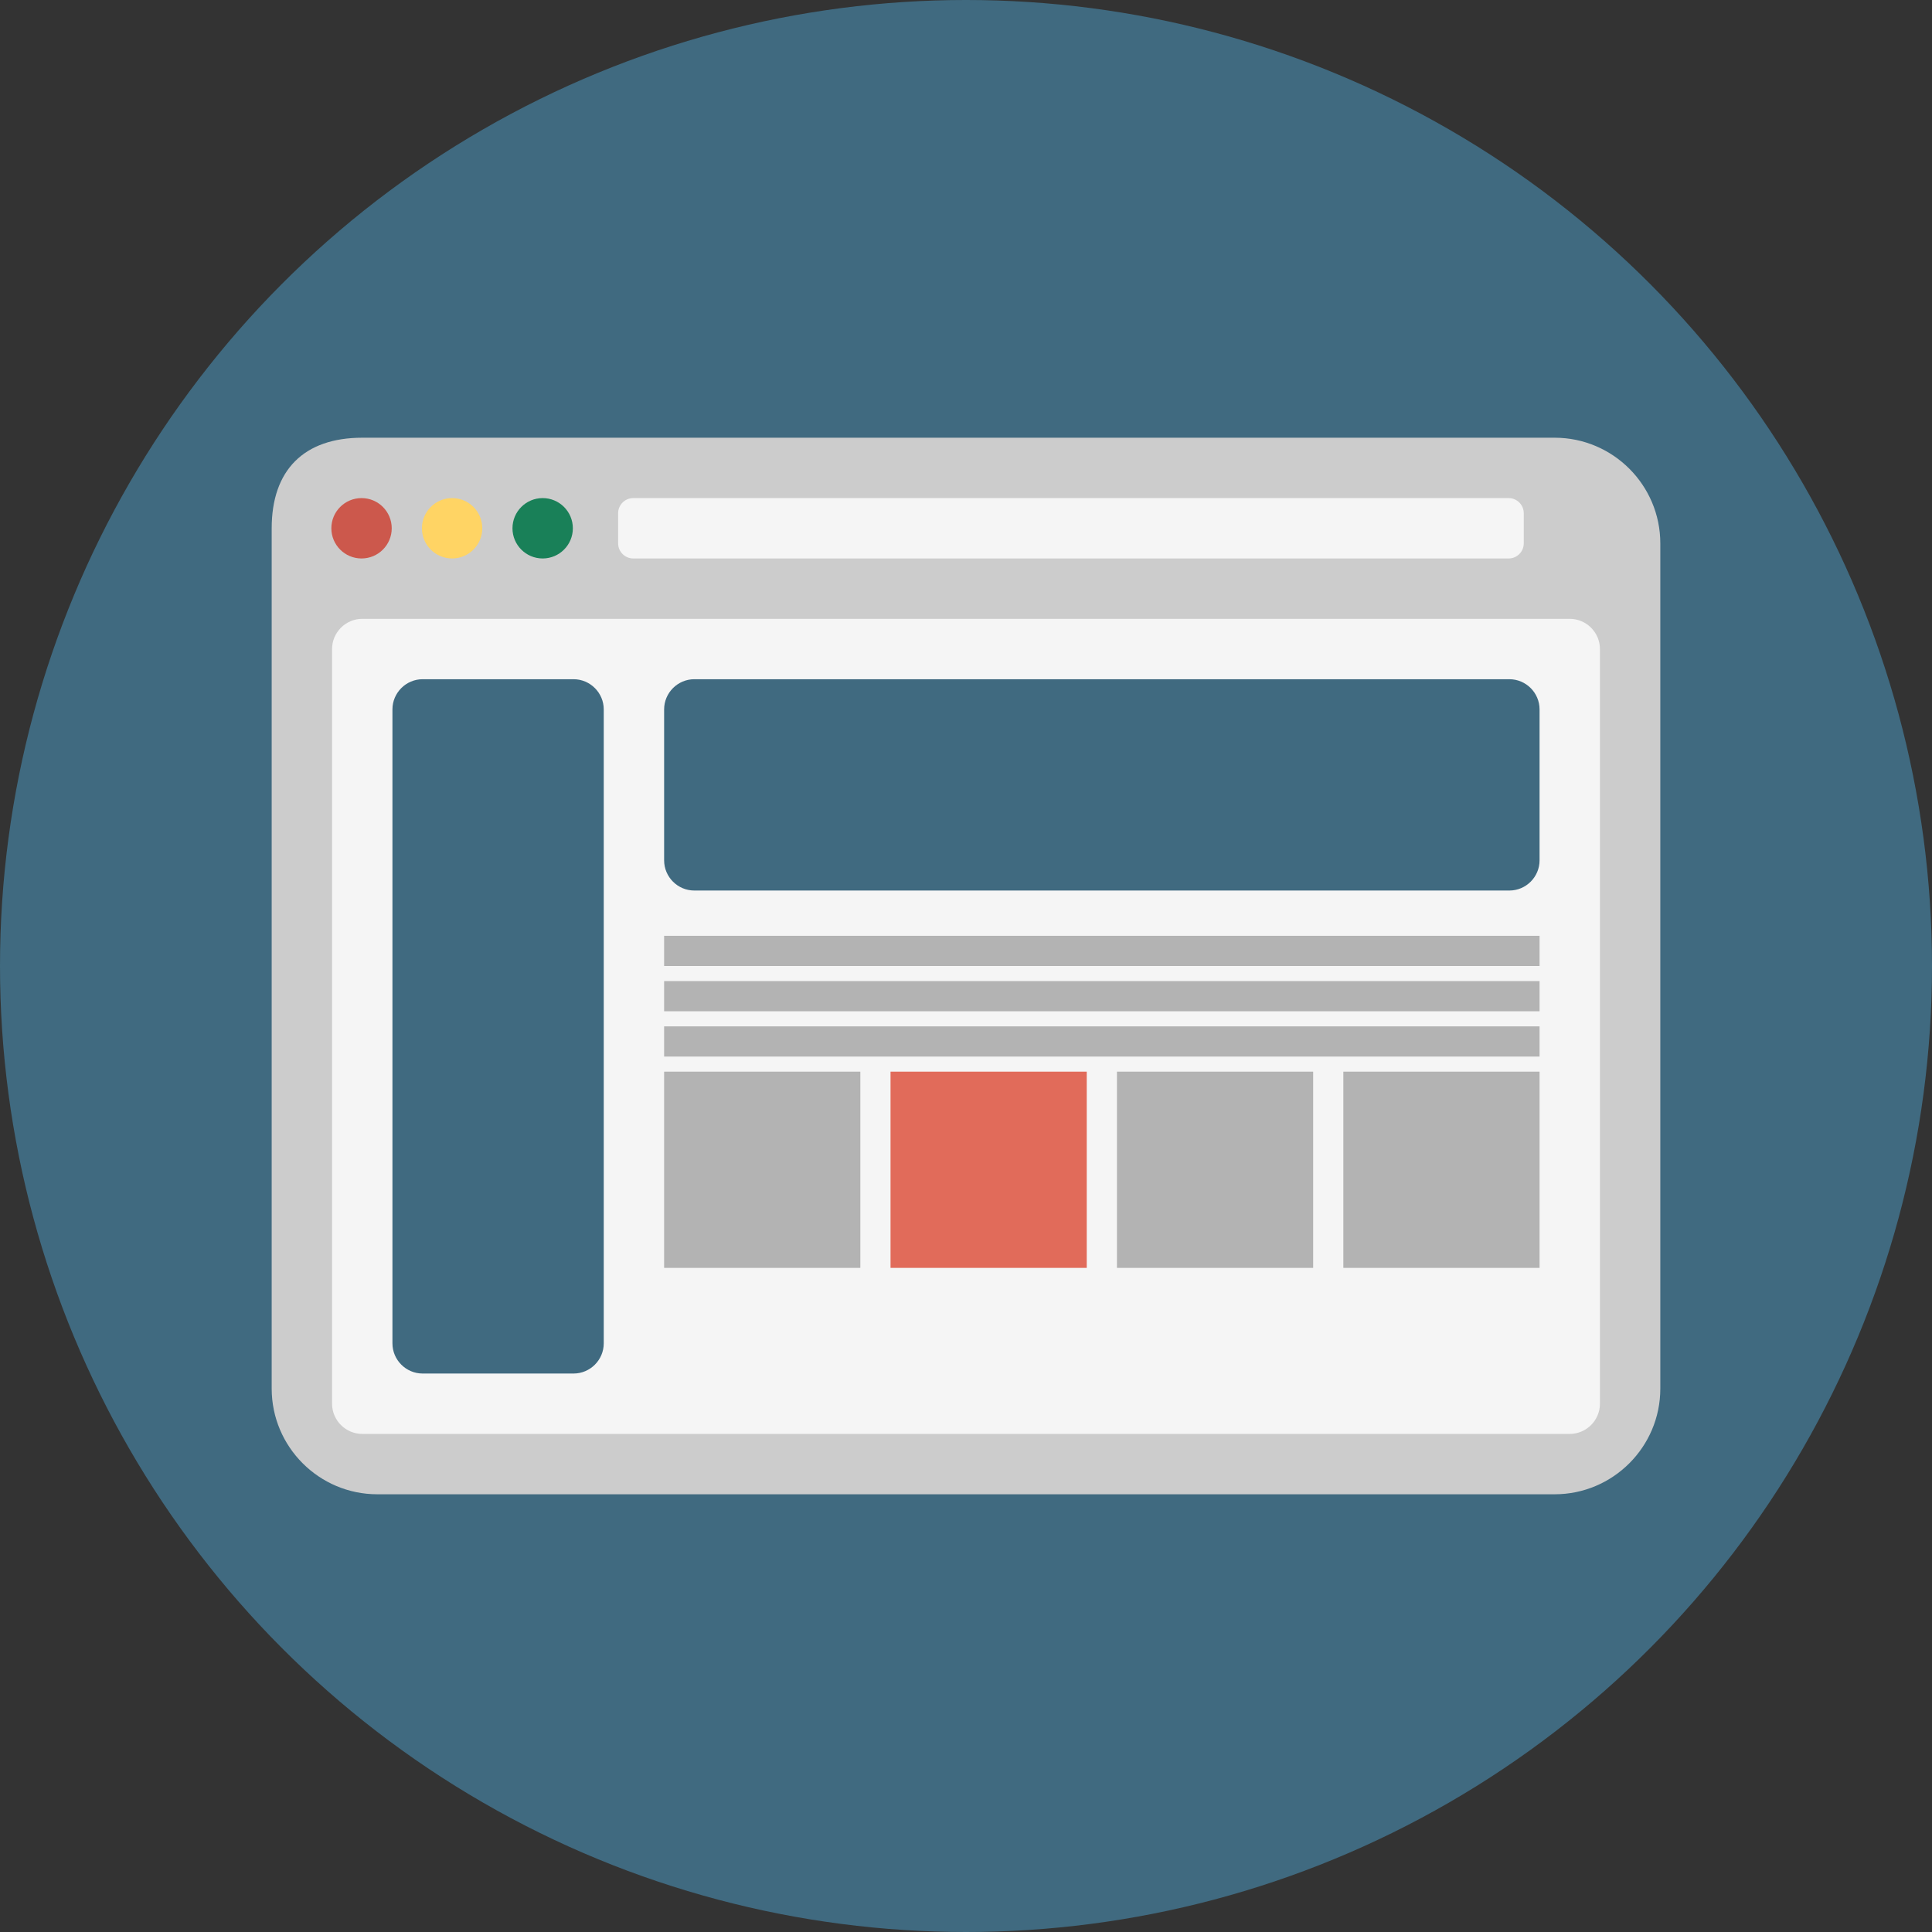 <?xml version="1.0" encoding="iso-8859-1"?>
<!-- Generator: Adobe Illustrator 19.0.0, SVG Export Plug-In . SVG Version: 6.00 Build 0)  -->
<svg version="1.1" id="Layer_1" xmlns="http://www.w3.org/2000/svg" xmlns:xlink="http://www.w3.org/1999/xlink" x="0px" y="0px"
	 viewBox="0 0 512 512" style="enable-background:new 0 0 512 512;" xml:space="preserve">
<rect x="0" y="0" width="512" height="512" fill="#333333" stroke="none"/>
<circle style="fill:#406A80;" cx="256" cy="256" r="256"/>
<path style="fill:#CCCCCC;" d="M100,396c-15.436,0-28-12.564-28-28V140c0-15.436,8.564-24,24-24h316c15.436,0,28,12.564,28,28v224
	c0,15.436-12.564,28-28,28H100z"/>
<circle style="fill:#CC584C;" cx="95.812" cy="140" r="8"/>
<circle style="fill:#FFD464;" cx="119.812" cy="140" r="8"/>
<circle style="fill:#198058;" cx="143.812" cy="140" r="8"/>
<g>
	<path style="fill:#F5F5F5;" d="M403.812,144c0,2.2-1.8,4-4,4h-232c-2.2,0-4-1.8-4-4v-8c0-2.2,1.8-4,4-4h232c2.2,0,4,1.8,4,4V144z"
		/>
	<path style="fill:#F5F5F5;" d="M424,372c0,4.4-3.6,8-8,8H96c-4.4,0-8-3.6-8-8V172c0-4.4,3.6-8,8-8h320c4.4,0,8,3.6,8,8V372z"/>
</g>
<g>
	<path style="fill:#406A80;" d="M160,356c0,4.4-3.6,8-8,8h-40c-4.4,0-8-3.6-8-8V188c0-4.4,3.6-8,8-8h40c4.4,0,8,3.6,8,8V356z"/>
	<path style="fill:#406A80;" d="M400,180c4.4,0,8,3.6,8,8v40c0,4.408-3.6,8-8,8H184c-4.4,0-8-3.592-8-8v-40c0-4.4,3.6-8,8-8H400z"/>
</g>
<g>
	<rect x="176" y="248" style="fill:#B3B3B3;" width="232" height="8"/>
	<rect x="176" y="260" style="fill:#B3B3B3;" width="232" height="8"/>
	<rect x="176" y="272" style="fill:#B3B3B3;" width="232" height="8"/>
	<rect x="176" y="284" style="fill:#B3B3B3;" width="52" height="52"/>
</g>
<rect x="236" y="284" style="fill:#E16B5A;" width="52" height="52"/>
<g>
	<rect x="296" y="284" style="fill:#B3B3B3;" width="52" height="52"/>
	<rect x="356" y="284" style="fill:#B3B3B3;" width="52" height="52"/>
</g>
<g>
</g>
<g>
</g>
<g>
</g>
<g>
</g>
<g>
</g>
<g>
</g>
<g>
</g>
<g>
</g>
<g>
</g>
<g>
</g>
<g>
</g>
<g>
</g>
<g>
</g>
<g>
</g>
<g>
</g>
</svg>
